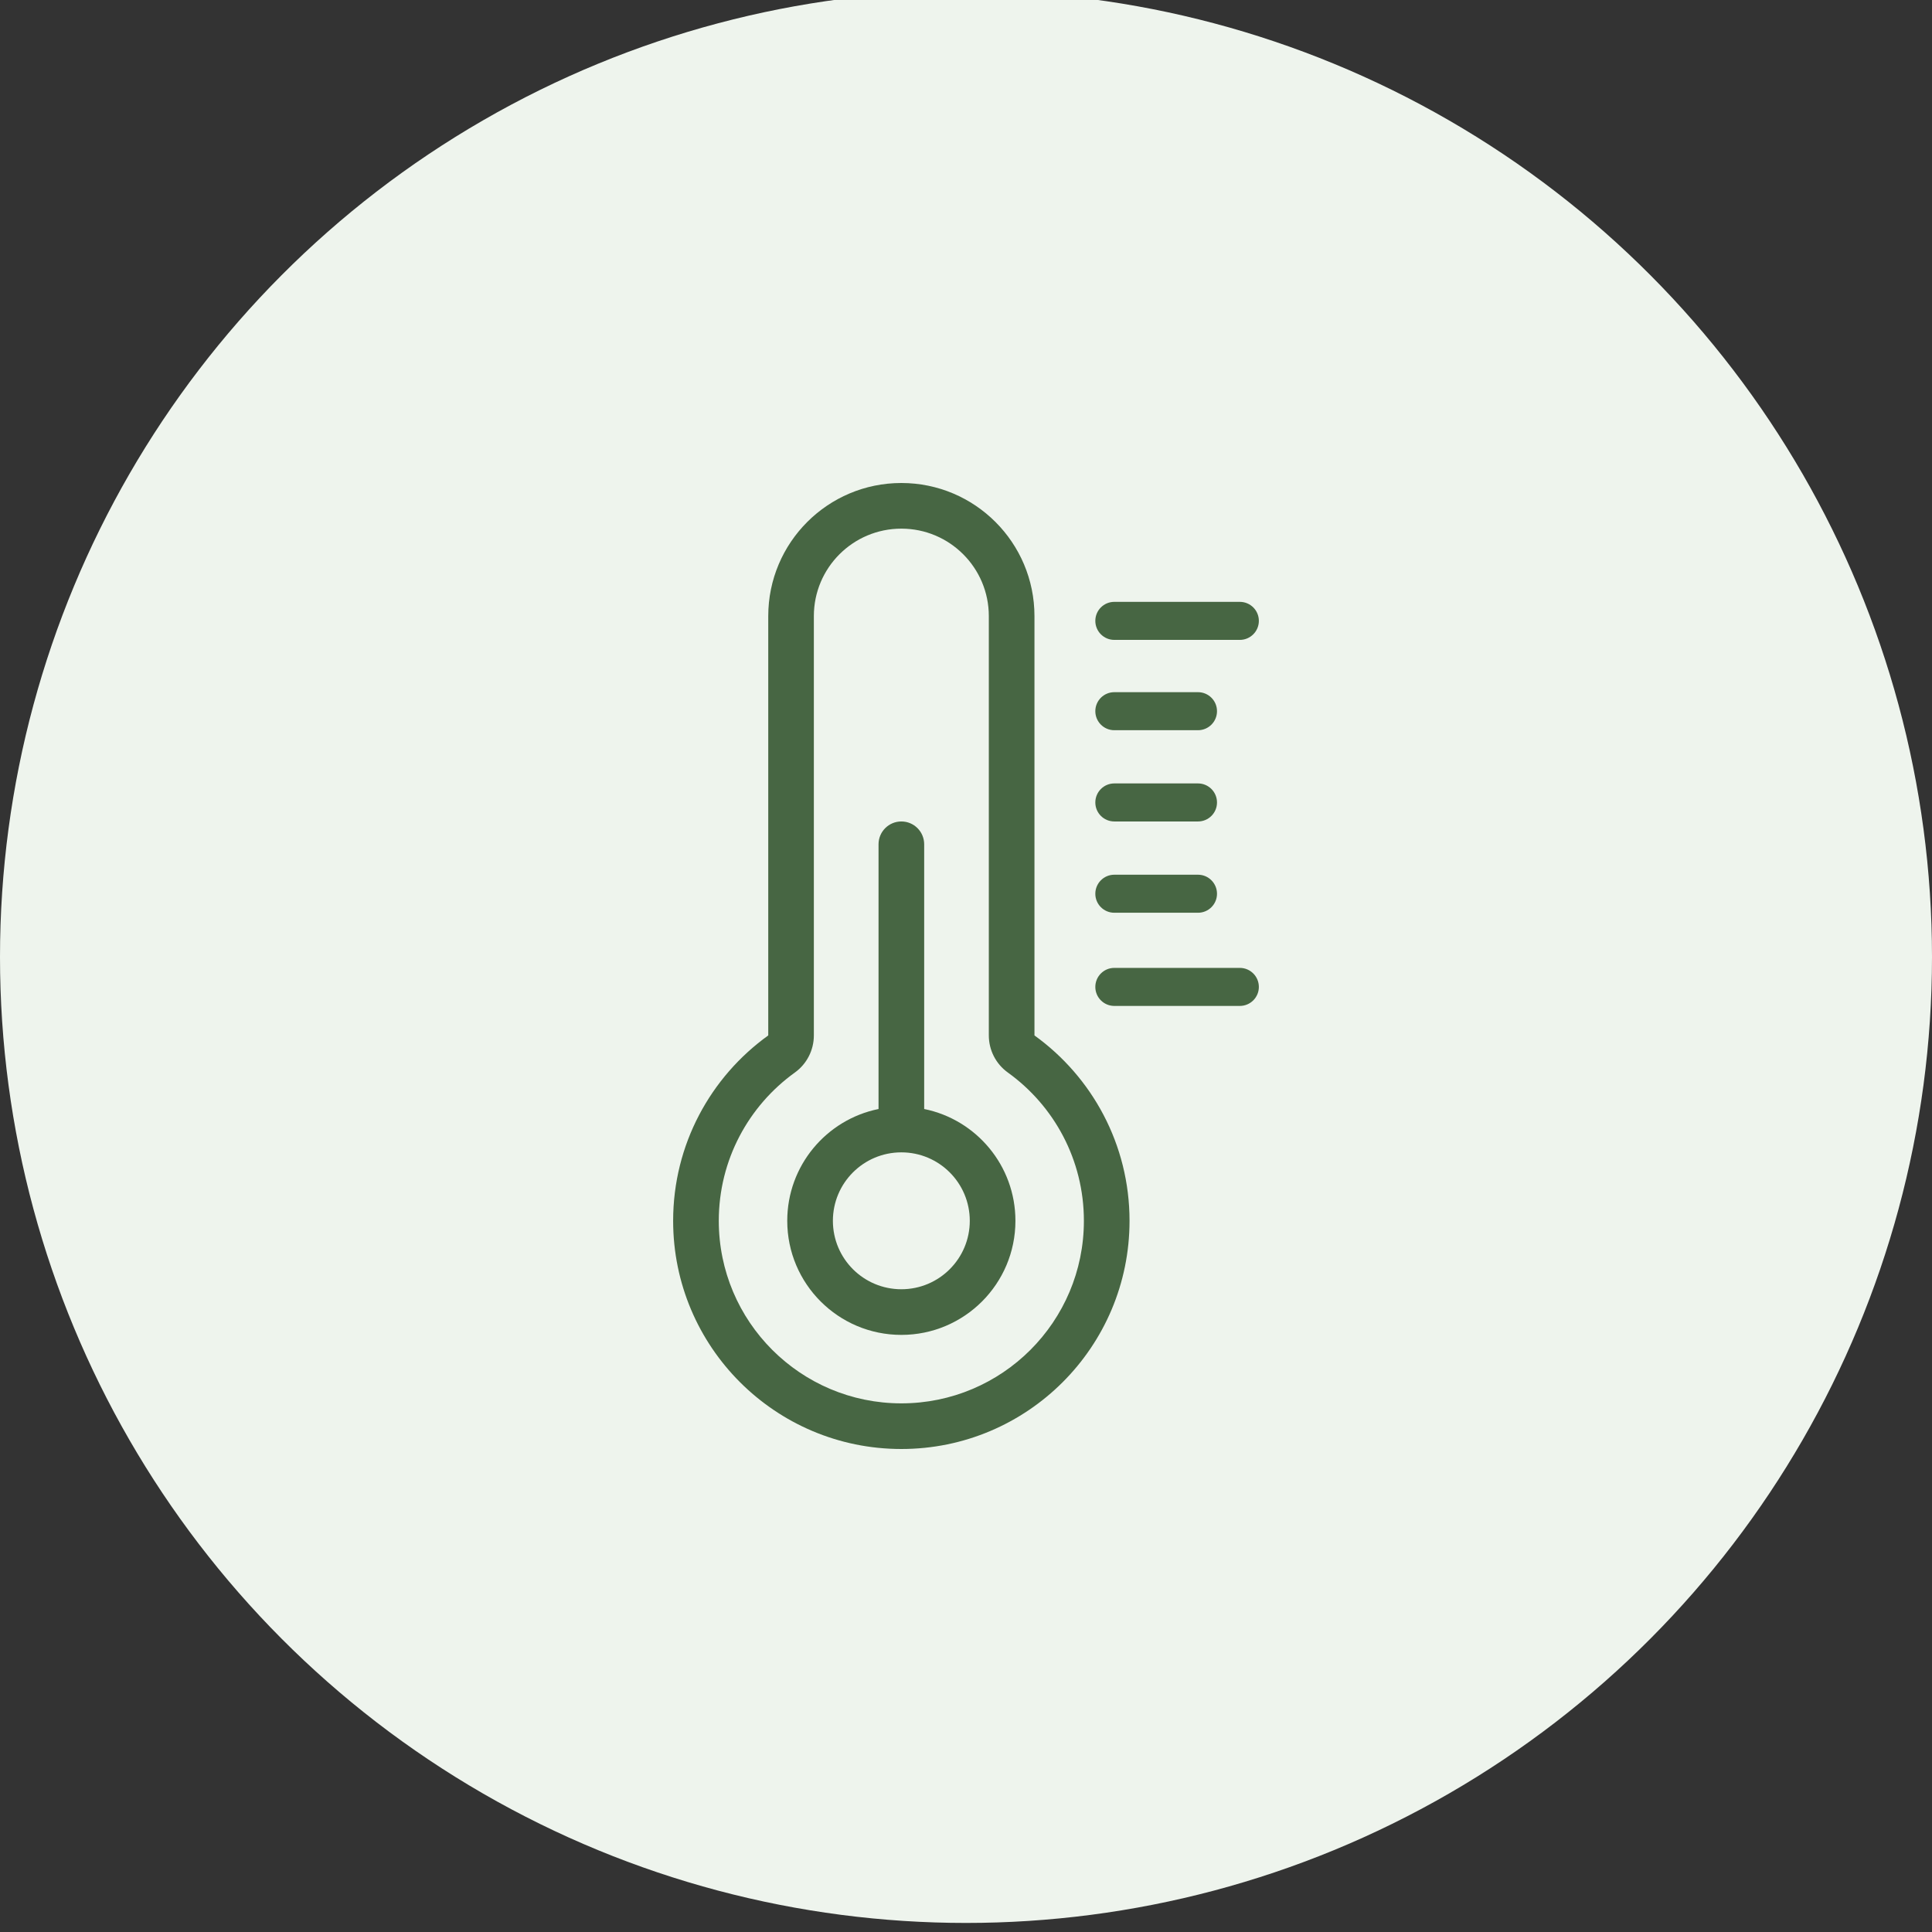 <svg xmlns:xlink="http://www.w3.org/1999/xlink" width="48" xmlns="http://www.w3.org/2000/svg" id="screenshot" version="1.1" viewBox="-8.225305805353855e-7 0.225 48 48" height="48" style="-webkit-print-color-adjust: exact;"><rect x="-8.225305805353855e-7" y="0.225" width="48" height="48" fill="#333333" stroke="none"/><g id="shape-1faabb13-5ced-11ec-b471-07a139318957"><g id="shape-1faabb14-5ced-11ec-b471-07a139318957"><ellipse cx="24" cy="24" rx="24" ry="24" transform="matrix(1,3.3087224502121107e-23,2.6469779601696877e-23,1,-9.031597336672803e-7,-9.031597727471308e-7)" style="fill: rgb(238, 244, 237); fill-opacity: 1;"/></g><g id="shape-94323910-5d7c-11ec-b471-07a139318957" width="512" height="512"><g id="shape-9432d550-5d7c-11ec-b471-07a139318957"><path fill-rule="evenodd" clip-rule="evenodd" d="M22.961,21.201C22.961,20.888,22.707,20.634,22.394,20.634C22.081,20.634,21.827,20.888,21.827,21.201L21.827,27.778C20.533,28.04,19.559,29.184,19.559,30.556C19.559,32.121,20.828,33.39,22.394,33.39C23.959,33.39,25.228,32.121,25.228,30.556C25.228,29.184,24.254,28.04,22.961,27.778L22.961,21.201ZZM24.094,30.556C24.094,31.495,23.333,32.256,22.394,32.256C21.454,32.256,20.693,31.495,20.693,30.556C20.693,29.616,21.454,28.855,22.394,28.855C23.333,28.855,24.094,29.616,24.094,30.556ZZ" style="fill: rgb(71, 102, 67);"/></g><g id="shape-9433e6c0-5d7c-11ec-b471-07a139318957"><path fill-rule="evenodd" clip-rule="evenodd" d="M25.039,26.871C24.742,26.658,24.567,26.315,24.567,25.95L24.567,15.532C24.567,14.332,23.594,13.359,22.394,13.359C21.193,13.359,20.22,14.332,20.22,15.532L20.22,25.95C20.22,26.315,20.045,26.658,19.749,26.871C18.602,27.696,17.858,29.039,17.858,30.556C17.858,33.06,19.889,35.091,22.394,35.091C24.899,35.091,26.929,33.06,26.929,30.556C26.929,29.039,26.186,27.696,25.039,26.871ZZM19.087,25.95C17.656,26.979,16.724,28.659,16.724,30.556C16.724,33.687,19.263,36.225,22.394,36.225C25.525,36.225,28.063,33.687,28.063,30.556C28.063,28.659,27.131,26.979,25.701,25.95L25.701,15.532C25.701,13.706,24.22,12.225,22.394,12.225C20.567,12.225,19.087,13.706,19.087,15.532L19.087,25.95ZZ" style="fill: rgb(71, 102, 67);"/></g><g id="shape-94345bf0-5d7c-11ec-b471-07a139318957"><path d="M27.213,15.65C27.213,15.389,27.424,15.178,27.685,15.178L30.803,15.178C31.064,15.178,31.276,15.389,31.276,15.65C31.276,15.911,31.064,16.123,30.803,16.123L27.685,16.123C27.424,16.123,27.213,15.911,27.213,15.65ZZ" style="fill: rgb(71, 102, 67);"/></g><g id="shape-9434aa10-5d7c-11ec-b471-07a139318957"><path d="M27.213,20.162C27.213,19.901,27.424,19.689,27.685,19.689L29.764,19.689C30.025,19.689,30.236,19.901,30.236,20.162C30.236,20.423,30.025,20.634,29.764,20.634L27.685,20.634C27.424,20.634,27.213,20.423,27.213,20.162ZZ" style="fill: rgb(71, 102, 67);"/></g><g id="shape-94351f40-5d7c-11ec-b471-07a139318957"><path d="M27.685,17.422C27.424,17.422,27.213,17.633,27.213,17.894C27.213,18.155,27.424,18.367,27.685,18.367L29.764,18.367C30.025,18.367,30.236,18.155,30.236,17.894C30.236,17.633,30.025,17.422,29.764,17.422L27.685,17.422ZZ" style="fill: rgb(71, 102, 67);"/></g><g id="shape-9435bb80-5d7c-11ec-b471-07a139318957"><path d="M27.213,22.43C27.213,22.169,27.424,21.957,27.685,21.957L29.764,21.957C30.025,21.957,30.236,22.169,30.236,22.43C30.236,22.691,30.025,22.902,29.764,22.902L27.685,22.902C27.424,22.902,27.213,22.691,27.213,22.43ZZ" style="fill: rgb(71, 102, 67);"/></g><g id="shape-9436a5e0-5d7c-11ec-b471-07a139318957"><path d="M27.685,24.272C27.424,24.272,27.213,24.484,27.213,24.745C27.213,25.006,27.424,25.217,27.685,25.217L30.803,25.217C31.064,25.217,31.276,25.006,31.276,24.745C31.276,24.484,31.064,24.272,30.803,24.272L27.685,24.272ZZ" style="fill: rgb(71, 102, 67);"/></g></g></g></svg>